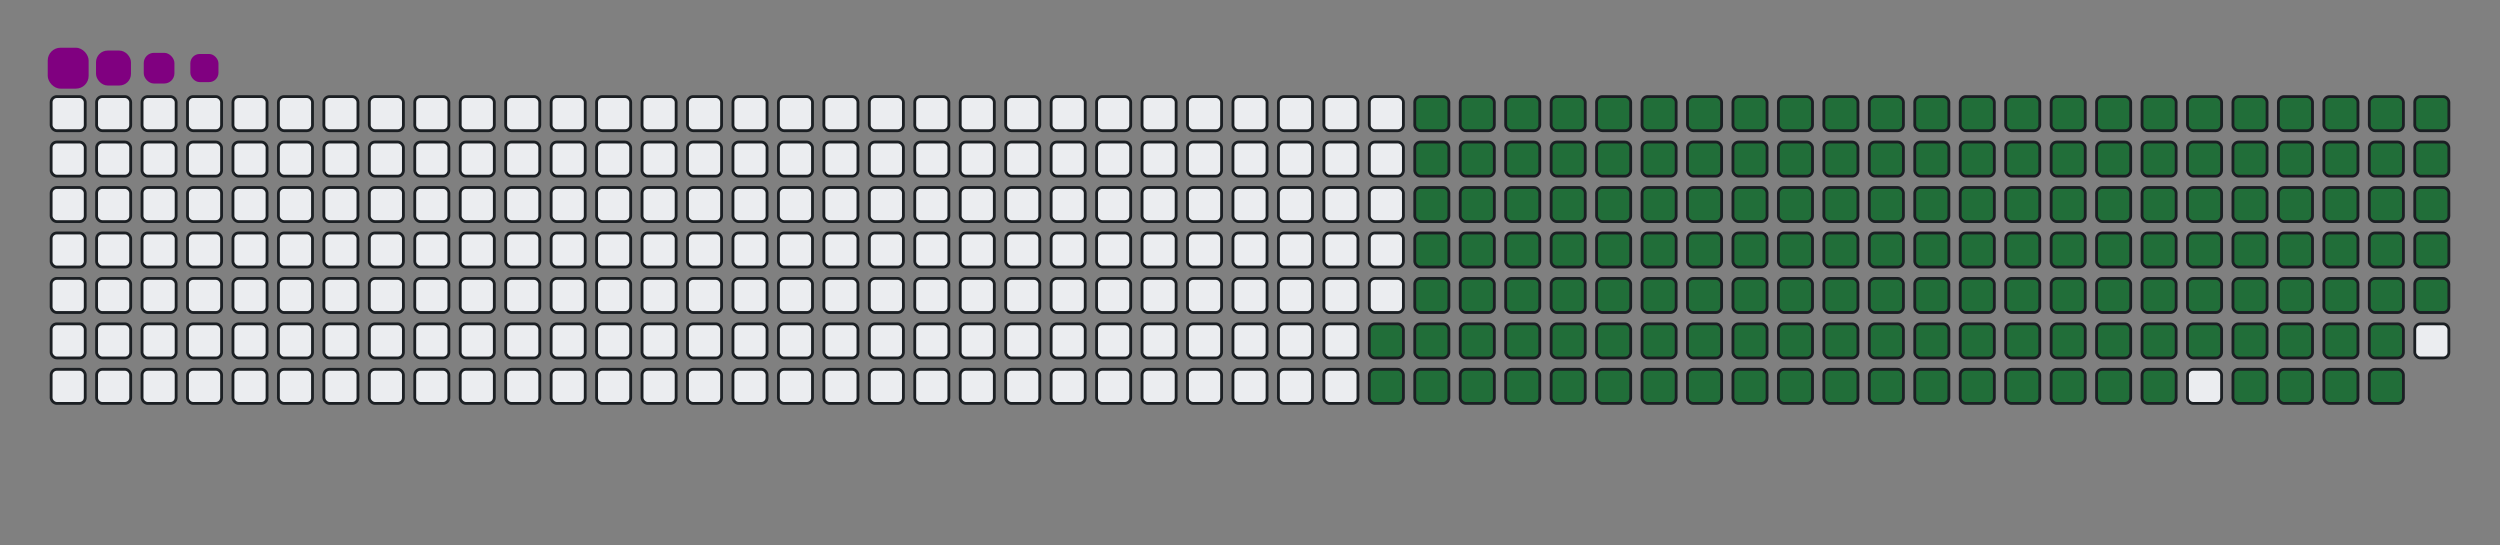 <svg viewBox="-16 -32 880 192" width="880" height="192" xmlns="http://www.w3.org/2000/svg"><rect x="-16" y="-32" width="880" height="192" fill="#808080" stroke="none"/><desc>Generated with https://github.com/Platane/snk</desc><style>:root{--cb:#1b1f230a;--cs:purple;--ce:#ebedf0;--c0:#ebedf0;--c1:#9be9a8;--c2:#40c463;--c3:#30a14e;--c4:#216e39}.c{shape-rendering:geometricPrecision;fill:#ebedf0;stroke-width:1px;stroke:#1b1f230a;animation:none 25100ms linear infinite;width:12px;height:12px}@keyframes c0{67.32%{fill:#216e39}67.34%,100%{fill:#ebedf0}}.c.c0{fill:#216e39;animation-name:c0}@keyframes c1{67.72%{fill:#216e39}67.74%,100%{fill:#ebedf0}}.c.c1{fill:#216e39;animation-name:c1}@keyframes c2{12.34%{fill:#216e39}12.36%,100%{fill:#ebedf0}}.c.c2{fill:#216e39;animation-name:c2}@keyframes c3{30.27%{fill:#216e39}30.29%,100%{fill:#ebedf0}}.c.c3{fill:#216e39;animation-name:c3}@keyframes c4{30.67%{fill:#216e39}30.69%,100%{fill:#ebedf0}}.c.c4{fill:#216e39;animation-name:c4}@keyframes c5{48.6%{fill:#216e39}48.62%,100%{fill:#ebedf0}}.c.c5{fill:#216e39;animation-name:c5}@keyframes c6{48.99%{fill:#216e39}49.01%,100%{fill:#ebedf0}}.c.c6{fill:#216e39;animation-name:c6}@keyframes c7{66.92%{fill:#216e39}66.94%,100%{fill:#ebedf0}}.c.c7{fill:#216e39;animation-name:c7}@keyframes c8{68.12%{fill:#216e39}68.14%,100%{fill:#ebedf0}}.c.c8{fill:#216e39;animation-name:c8}@keyframes c9{12.74%{fill:#216e39}12.76%,100%{fill:#ebedf0}}.c.c9{fill:#216e39;animation-name:c9}@keyframes ca{29.87%{fill:#216e39}29.89%,100%{fill:#ebedf0}}.c.ca{fill:#216e39;animation-name:ca}@keyframes cb{31.07%{fill:#216e39}31.09%,100%{fill:#ebedf0}}.c.cb{fill:#216e39;animation-name:cb}@keyframes cc{48.2%{fill:#216e39}48.22%,100%{fill:#ebedf0}}.c.cc{fill:#216e39;animation-name:cc}@keyframes cd{49.39%{fill:#216e39}49.41%,100%{fill:#ebedf0}}.c.cd{fill:#216e39;animation-name:cd}@keyframes ce{66.52%{fill:#216e39}66.54%,100%{fill:#ebedf0}}.c.ce{fill:#216e39;animation-name:ce}@keyframes cf{68.52%{fill:#216e39}68.54%,100%{fill:#ebedf0}}.c.cf{fill:#216e39;animation-name:cf}@keyframes cg{13.14%{fill:#216e39}13.16%,100%{fill:#ebedf0}}.c.cg{fill:#216e39;animation-name:cg}@keyframes ch{29.47%{fill:#216e39}29.49%,100%{fill:#ebedf0}}.c.ch{fill:#216e39;animation-name:ch}@keyframes ci{31.46%{fill:#216e39}31.48%,100%{fill:#ebedf0}}.c.ci{fill:#216e39;animation-name:ci}@keyframes cj{47.8%{fill:#216e39}47.82%,100%{fill:#ebedf0}}.c.cj{fill:#216e39;animation-name:cj}@keyframes ck{49.79%{fill:#216e39}49.81%,100%{fill:#ebedf0}}.c.ck{fill:#216e39;animation-name:ck}@keyframes cl{66.13%{fill:#216e39}66.15%,100%{fill:#ebedf0}}.c.cl{fill:#216e39;animation-name:cl}@keyframes cm{68.91%{fill:#216e39}68.93%,100%{fill:#ebedf0}}.c.cm{fill:#216e39;animation-name:cm}@keyframes cn{13.54%{fill:#216e39}13.56%,100%{fill:#ebedf0}}.c.cn{fill:#216e39;animation-name:cn}@keyframes co{29.07%{fill:#216e39}29.09%,100%{fill:#ebedf0}}.c.co{fill:#216e39;animation-name:co}@keyframes cp{31.86%{fill:#216e39}31.88%,100%{fill:#ebedf0}}.c.cp{fill:#216e39;animation-name:cp}@keyframes cq{47.4%{fill:#216e39}47.42%,100%{fill:#ebedf0}}.c.cq{fill:#216e39;animation-name:cq}@keyframes cr{50.19%{fill:#216e39}50.21%,100%{fill:#ebedf0}}.c.cr{fill:#216e39;animation-name:cr}@keyframes cs{65.73%{fill:#216e39}65.75%,100%{fill:#ebedf0}}.c.cs{fill:#216e39;animation-name:cs}@keyframes ct{69.31%{fill:#216e39}69.33%,100%{fill:#ebedf0}}.c.ct{fill:#216e39;animation-name:ct}@keyframes cu{13.93%{fill:#216e39}13.95%,100%{fill:#ebedf0}}.c.cu{fill:#216e39;animation-name:cu}@keyframes cv{28.68%{fill:#216e39}28.7%,100%{fill:#ebedf0}}.c.cv{fill:#216e39;animation-name:cv}@keyframes cw{32.26%{fill:#216e39}32.28%,100%{fill:#ebedf0}}.c.cw{fill:#216e39;animation-name:cw}@keyframes cx{47%{fill:#216e39}47.02%,100%{fill:#ebedf0}}.c.cx{fill:#216e39;animation-name:cx}@keyframes cy{50.59%{fill:#216e39}50.61%,100%{fill:#ebedf0}}.c.cy{fill:#216e39;animation-name:cy}@keyframes cz{65.33%{fill:#216e39}65.35%,100%{fill:#ebedf0}}.c.cz{fill:#216e39;animation-name:cz}@keyframes c10{69.71%{fill:#216e39}69.73%,100%{fill:#ebedf0}}.c.c10{fill:#216e39;animation-name:c10}@keyframes c11{14.33%{fill:#216e39}14.35%,100%{fill:#ebedf0}}.c.c11{fill:#216e39;animation-name:c11}@keyframes c12{28.28%{fill:#216e39}28.3%,100%{fill:#ebedf0}}.c.c12{fill:#216e39;animation-name:c12}@keyframes c13{32.66%{fill:#216e39}32.68%,100%{fill:#ebedf0}}.c.c13{fill:#216e39;animation-name:c13}@keyframes c14{46.6%{fill:#216e39}46.62%,100%{fill:#ebedf0}}.c.c14{fill:#216e39;animation-name:c14}@keyframes c15{50.99%{fill:#216e39}51.01%,100%{fill:#ebedf0}}.c.c15{fill:#216e39;animation-name:c15}@keyframes c16{64.93%{fill:#216e39}64.95%,100%{fill:#ebedf0}}.c.c16{fill:#216e39;animation-name:c16}@keyframes c17{70.11%{fill:#216e39}70.13%,100%{fill:#ebedf0}}.c.c17{fill:#216e39;animation-name:c17}@keyframes c18{14.73%{fill:#216e39}14.75%,100%{fill:#ebedf0}}.c.c18{fill:#216e39;animation-name:c18}@keyframes c19{27.88%{fill:#216e39}27.9%,100%{fill:#ebedf0}}.c.c19{fill:#216e39;animation-name:c19}@keyframes c1a{33.06%{fill:#216e39}33.08%,100%{fill:#ebedf0}}.c.c1a{fill:#216e39;animation-name:c1a}@keyframes c1b{46.21%{fill:#216e39}46.23%,100%{fill:#ebedf0}}.c.c1b{fill:#216e39;animation-name:c1b}@keyframes c1c{51.38%{fill:#216e39}51.4%,100%{fill:#ebedf0}}.c.c1c{fill:#216e39;animation-name:c1c}@keyframes c1d{64.53%{fill:#216e39}64.55%,100%{fill:#ebedf0}}.c.c1d{fill:#216e39;animation-name:c1d}@keyframes c1e{70.51%{fill:#216e39}70.53%,100%{fill:#ebedf0}}.c.c1e{fill:#216e39;animation-name:c1e}@keyframes c1f{15.13%{fill:#216e39}15.15%,100%{fill:#ebedf0}}.c.c1f{fill:#216e39;animation-name:c1f}@keyframes c1g{27.48%{fill:#216e39}27.5%,100%{fill:#ebedf0}}.c.c1g{fill:#216e39;animation-name:c1g}@keyframes c1h{33.46%{fill:#216e39}33.48%,100%{fill:#ebedf0}}.c.c1h{fill:#216e39;animation-name:c1h}@keyframes c1i{45.81%{fill:#216e39}45.83%,100%{fill:#ebedf0}}.c.c1i{fill:#216e39;animation-name:c1i}@keyframes c1j{51.78%{fill:#216e39}51.8%,100%{fill:#ebedf0}}.c.c1j{fill:#216e39;animation-name:c1j}@keyframes c1k{64.13%{fill:#216e39}64.15%,100%{fill:#ebedf0}}.c.c1k{fill:#216e39;animation-name:c1k}@keyframes c1l{70.91%{fill:#216e39}70.93%,100%{fill:#ebedf0}}.c.c1l{fill:#216e39;animation-name:c1l}@keyframes c1m{15.53%{fill:#216e39}15.55%,100%{fill:#ebedf0}}.c.c1m{fill:#216e39;animation-name:c1m}@keyframes c1n{27.08%{fill:#216e39}27.1%,100%{fill:#ebedf0}}.c.c1n{fill:#216e39;animation-name:c1n}@keyframes c1o{33.85%{fill:#216e39}33.87%,100%{fill:#ebedf0}}.c.c1o{fill:#216e39;animation-name:c1o}@keyframes c1p{45.41%{fill:#216e39}45.43%,100%{fill:#ebedf0}}.c.c1p{fill:#216e39;animation-name:c1p}@keyframes c1q{52.18%{fill:#216e39}52.2%,100%{fill:#ebedf0}}.c.c1q{fill:#216e39;animation-name:c1q}@keyframes c1r{63.74%{fill:#216e39}63.76%,100%{fill:#ebedf0}}.c.c1r{fill:#216e39;animation-name:c1r}@keyframes c1s{71.3%{fill:#216e39}71.32%,100%{fill:#ebedf0}}.c.c1s{fill:#216e39;animation-name:c1s}@keyframes c1t{15.93%{fill:#216e39}15.95%,100%{fill:#ebedf0}}.c.c1t{fill:#216e39;animation-name:c1t}@keyframes c1u{26.68%{fill:#216e39}26.7%,100%{fill:#ebedf0}}.c.c1u{fill:#216e39;animation-name:c1u}@keyframes c1v{34.25%{fill:#216e39}34.27%,100%{fill:#ebedf0}}.c.c1v{fill:#216e39;animation-name:c1v}@keyframes c1w{45.01%{fill:#216e39}45.03%,100%{fill:#ebedf0}}.c.c1w{fill:#216e39;animation-name:c1w}@keyframes c1x{52.58%{fill:#216e39}52.6%,100%{fill:#ebedf0}}.c.c1x{fill:#216e39;animation-name:c1x}@keyframes c1y{63.34%{fill:#216e39}63.36%,100%{fill:#ebedf0}}.c.c1y{fill:#216e39;animation-name:c1y}@keyframes c1z{71.7%{fill:#216e39}71.72%,100%{fill:#ebedf0}}.c.c1z{fill:#216e39;animation-name:c1z}@keyframes c20{16.32%{fill:#216e39}16.34%,100%{fill:#ebedf0}}.c.c20{fill:#216e39;animation-name:c20}@keyframes c21{26.28%{fill:#216e39}26.3%,100%{fill:#ebedf0}}.c.c21{fill:#216e39;animation-name:c21}@keyframes c22{34.65%{fill:#216e39}34.67%,100%{fill:#ebedf0}}.c.c22{fill:#216e39;animation-name:c22}@keyframes c23{44.61%{fill:#216e39}44.63%,100%{fill:#ebedf0}}.c.c23{fill:#216e39;animation-name:c23}@keyframes c24{52.98%{fill:#216e39}53%,100%{fill:#ebedf0}}.c.c24{fill:#216e39;animation-name:c24}@keyframes c25{62.94%{fill:#216e39}62.96%,100%{fill:#ebedf0}}.c.c25{fill:#216e39;animation-name:c25}@keyframes c26{72.1%{fill:#216e39}72.12%,100%{fill:#ebedf0}}.c.c26{fill:#216e39;animation-name:c26}@keyframes c27{16.72%{fill:#216e39}16.74%,100%{fill:#ebedf0}}.c.c27{fill:#216e39;animation-name:c27}@keyframes c28{25.89%{fill:#216e39}25.91%,100%{fill:#ebedf0}}.c.c28{fill:#216e39;animation-name:c28}@keyframes c29{35.05%{fill:#216e39}35.07%,100%{fill:#ebedf0}}.c.c29{fill:#216e39;animation-name:c29}@keyframes c2a{44.21%{fill:#216e39}44.23%,100%{fill:#ebedf0}}.c.c2a{fill:#216e39;animation-name:c2a}@keyframes c2b{53.38%{fill:#216e39}53.4%,100%{fill:#ebedf0}}.c.c2b{fill:#216e39;animation-name:c2b}@keyframes c2c{62.54%{fill:#216e39}62.56%,100%{fill:#ebedf0}}.c.c2c{fill:#216e39;animation-name:c2c}@keyframes c2d{72.5%{fill:#216e39}72.52%,100%{fill:#ebedf0}}.c.c2d{fill:#216e39;animation-name:c2d}@keyframes c2e{17.12%{fill:#216e39}17.14%,100%{fill:#ebedf0}}.c.c2e{fill:#216e39;animation-name:c2e}@keyframes c2f{25.49%{fill:#216e39}25.51%,100%{fill:#ebedf0}}.c.c2f{fill:#216e39;animation-name:c2f}@keyframes c2g{35.45%{fill:#216e39}35.47%,100%{fill:#ebedf0}}.c.c2g{fill:#216e39;animation-name:c2g}@keyframes c2h{43.81%{fill:#216e39}43.83%,100%{fill:#ebedf0}}.c.c2h{fill:#216e39;animation-name:c2h}@keyframes c2i{53.77%{fill:#216e39}53.79%,100%{fill:#ebedf0}}.c.c2i{fill:#216e39;animation-name:c2i}@keyframes c2j{62.14%{fill:#216e39}62.16%,100%{fill:#ebedf0}}.c.c2j{fill:#216e39;animation-name:c2j}@keyframes c2k{72.9%{fill:#216e39}72.92%,100%{fill:#ebedf0}}.c.c2k{fill:#216e39;animation-name:c2k}@keyframes c2l{17.52%{fill:#216e39}17.54%,100%{fill:#ebedf0}}.c.c2l{fill:#216e39;animation-name:c2l}@keyframes c2m{25.09%{fill:#216e39}25.11%,100%{fill:#ebedf0}}.c.c2m{fill:#216e39;animation-name:c2m}@keyframes c2n{35.85%{fill:#216e39}35.87%,100%{fill:#ebedf0}}.c.c2n{fill:#216e39;animation-name:c2n}@keyframes c2o{43.42%{fill:#216e39}43.44%,100%{fill:#ebedf0}}.c.c2o{fill:#216e39;animation-name:c2o}@keyframes c2p{54.17%{fill:#216e39}54.19%,100%{fill:#ebedf0}}.c.c2p{fill:#216e39;animation-name:c2p}@keyframes c2q{61.74%{fill:#216e39}61.76%,100%{fill:#ebedf0}}.c.c2q{fill:#216e39;animation-name:c2q}@keyframes c2r{73.3%{fill:#216e39}73.32%,100%{fill:#ebedf0}}.c.c2r{fill:#216e39;animation-name:c2r}@keyframes c2s{17.92%{fill:#216e39}17.94%,100%{fill:#ebedf0}}.c.c2s{fill:#216e39;animation-name:c2s}@keyframes c2t{24.69%{fill:#216e39}24.71%,100%{fill:#ebedf0}}.c.c2t{fill:#216e39;animation-name:c2t}@keyframes c2u{36.24%{fill:#216e39}36.26%,100%{fill:#ebedf0}}.c.c2u{fill:#216e39;animation-name:c2u}@keyframes c2v{43.02%{fill:#216e39}43.04%,100%{fill:#ebedf0}}.c.c2v{fill:#216e39;animation-name:c2v}@keyframes c2w{54.57%{fill:#216e39}54.59%,100%{fill:#ebedf0}}.c.c2w{fill:#216e39;animation-name:c2w}@keyframes c2x{61.34%{fill:#216e39}61.36%,100%{fill:#ebedf0}}.c.c2x{fill:#216e39;animation-name:c2x}@keyframes c2y{73.7%{fill:#216e39}73.72%,100%{fill:#ebedf0}}.c.c2y{fill:#216e39;animation-name:c2y}@keyframes c2z{18.32%{fill:#216e39}18.34%,100%{fill:#ebedf0}}.c.c2z{fill:#216e39;animation-name:c2z}@keyframes c30{24.29%{fill:#216e39}24.31%,100%{fill:#ebedf0}}.c.c30{fill:#216e39;animation-name:c30}@keyframes c31{36.64%{fill:#216e39}36.66%,100%{fill:#ebedf0}}.c.c31{fill:#216e39;animation-name:c31}@keyframes c32{42.62%{fill:#216e39}42.64%,100%{fill:#ebedf0}}.c.c32{fill:#216e39;animation-name:c32}@keyframes c33{54.97%{fill:#216e39}54.99%,100%{fill:#ebedf0}}.c.c33{fill:#216e39;animation-name:c33}@keyframes c34{60.95%{fill:#216e39}60.97%,100%{fill:#ebedf0}}.c.c34{fill:#216e39;animation-name:c34}@keyframes c35{74.09%{fill:#216e39}74.11%,100%{fill:#ebedf0}}.c.c35{fill:#216e39;animation-name:c35}@keyframes c36{18.72%{fill:#216e39}18.74%,100%{fill:#ebedf0}}.c.c36{fill:#216e39;animation-name:c36}@keyframes c37{23.89%{fill:#216e39}23.91%,100%{fill:#ebedf0}}.c.c37{fill:#216e39;animation-name:c37}@keyframes c38{37.04%{fill:#216e39}37.06%,100%{fill:#ebedf0}}.c.c38{fill:#216e39;animation-name:c38}@keyframes c39{42.22%{fill:#216e39}42.24%,100%{fill:#ebedf0}}.c.c39{fill:#216e39;animation-name:c39}@keyframes c3a{55.37%{fill:#216e39}55.39%,100%{fill:#ebedf0}}.c.c3a{fill:#216e39;animation-name:c3a}@keyframes c3b{60.55%{fill:#216e39}60.57%,100%{fill:#ebedf0}}.c.c3b{fill:#216e39;animation-name:c3b}@keyframes c3c{74.49%{fill:#216e39}74.51%,100%{fill:#ebedf0}}.c.c3c{fill:#216e39;animation-name:c3c}@keyframes c3d{19.11%{fill:#216e39}19.13%,100%{fill:#ebedf0}}.c.c3d{fill:#216e39;animation-name:c3d}@keyframes c3e{23.5%{fill:#216e39}23.52%,100%{fill:#ebedf0}}.c.c3e{fill:#216e39;animation-name:c3e}@keyframes c3f{37.44%{fill:#216e39}37.46%,100%{fill:#ebedf0}}.c.c3f{fill:#216e39;animation-name:c3f}@keyframes c3g{41.82%{fill:#216e39}41.84%,100%{fill:#ebedf0}}.c.c3g{fill:#216e39;animation-name:c3g}@keyframes c3h{55.77%{fill:#216e39}55.79%,100%{fill:#ebedf0}}.c.c3h{fill:#216e39;animation-name:c3h}@keyframes c3i{60.15%{fill:#216e39}60.17%,100%{fill:#ebedf0}}.c.c3i{fill:#216e39;animation-name:c3i}@keyframes c3j{19.51%{fill:#216e39}19.53%,100%{fill:#ebedf0}}.c.c3j{fill:#216e39;animation-name:c3j}@keyframes c3k{23.1%{fill:#216e39}23.12%,100%{fill:#ebedf0}}.c.c3k{fill:#216e39;animation-name:c3k}@keyframes c3l{37.84%{fill:#216e39}37.86%,100%{fill:#ebedf0}}.c.c3l{fill:#216e39;animation-name:c3l}@keyframes c3m{41.42%{fill:#216e39}41.44%,100%{fill:#ebedf0}}.c.c3m{fill:#216e39;animation-name:c3m}@keyframes c3n{56.17%{fill:#216e39}56.19%,100%{fill:#ebedf0}}.c.c3n{fill:#216e39;animation-name:c3n}@keyframes c3o{59.75%{fill:#216e39}59.77%,100%{fill:#ebedf0}}.c.c3o{fill:#216e39;animation-name:c3o}@keyframes c3p{75.29%{fill:#216e39}75.31%,100%{fill:#ebedf0}}.c.c3p{fill:#216e39;animation-name:c3p}@keyframes c3q{19.91%{fill:#216e39}19.93%,100%{fill:#ebedf0}}.c.c3q{fill:#216e39;animation-name:c3q}@keyframes c3r{22.7%{fill:#216e39}22.72%,100%{fill:#ebedf0}}.c.c3r{fill:#216e39;animation-name:c3r}@keyframes c3s{38.24%{fill:#216e39}38.26%,100%{fill:#ebedf0}}.c.c3s{fill:#216e39;animation-name:c3s}@keyframes c3t{41.03%{fill:#216e39}41.05%,100%{fill:#ebedf0}}.c.c3t{fill:#216e39;animation-name:c3t}@keyframes c3u{56.56%{fill:#216e39}56.58%,100%{fill:#ebedf0}}.c.c3u{fill:#216e39;animation-name:c3u}@keyframes c3v{59.35%{fill:#216e39}59.37%,100%{fill:#ebedf0}}.c.c3v{fill:#216e39;animation-name:c3v}@keyframes c3w{75.69%{fill:#216e39}75.71%,100%{fill:#ebedf0}}.c.c3w{fill:#216e39;animation-name:c3w}@keyframes c3x{20.31%{fill:#216e39}20.33%,100%{fill:#ebedf0}}.c.c3x{fill:#216e39;animation-name:c3x}@keyframes c3y{22.3%{fill:#216e39}22.32%,100%{fill:#ebedf0}}.c.c3y{fill:#216e39;animation-name:c3y}@keyframes c3z{38.64%{fill:#216e39}38.66%,100%{fill:#ebedf0}}.c.c3z{fill:#216e39;animation-name:c3z}@keyframes c40{40.63%{fill:#216e39}40.65%,100%{fill:#ebedf0}}.c.c40{fill:#216e39;animation-name:c40}@keyframes c41{56.96%{fill:#216e39}56.98%,100%{fill:#ebedf0}}.c.c41{fill:#216e39;animation-name:c41}@keyframes c42{58.95%{fill:#216e39}58.97%,100%{fill:#ebedf0}}.c.c42{fill:#216e39;animation-name:c42}@keyframes c43{76.09%{fill:#216e39}76.11%,100%{fill:#ebedf0}}.c.c43{fill:#216e39;animation-name:c43}@keyframes c44{20.71%{fill:#216e39}20.73%,100%{fill:#ebedf0}}.c.c44{fill:#216e39;animation-name:c44}@keyframes c45{21.9%{fill:#216e39}21.92%,100%{fill:#ebedf0}}.c.c45{fill:#216e39;animation-name:c45}@keyframes c46{39.03%{fill:#216e39}39.05%,100%{fill:#ebedf0}}.c.c46{fill:#216e39;animation-name:c46}@keyframes c47{40.23%{fill:#216e39}40.25%,100%{fill:#ebedf0}}.c.c47{fill:#216e39;animation-name:c47}@keyframes c48{57.36%{fill:#216e39}57.38%,100%{fill:#ebedf0}}.c.c48{fill:#216e39;animation-name:c48}@keyframes c49{58.56%{fill:#216e39}58.58%,100%{fill:#ebedf0}}.c.c49{fill:#216e39;animation-name:c49}@keyframes c4a{76.48%{fill:#216e39}76.5%,100%{fill:#ebedf0}}.c.c4a{fill:#216e39;animation-name:c4a}@keyframes c4b{21.11%{fill:#216e39}21.13%,100%{fill:#ebedf0}}.c.c4b{fill:#216e39;animation-name:c4b}@keyframes c4c{21.5%{fill:#216e39}21.52%,100%{fill:#ebedf0}}.c.c4c{fill:#216e39;animation-name:c4c}@keyframes c4d{39.43%{fill:#216e39}39.45%,100%{fill:#ebedf0}}.c.c4d{fill:#216e39;animation-name:c4d}@keyframes c4e{39.83%{fill:#216e39}39.85%,100%{fill:#ebedf0}}.c.c4e{fill:#216e39;animation-name:c4e}@keyframes c4f{57.76%{fill:#216e39}57.78%,100%{fill:#ebedf0}}.c.c4f{fill:#216e39;animation-name:c4f}.u{transform-origin:0 0;transform:scale(0,1);animation:none linear 25100ms infinite}@keyframes u0{12.34%{transform:scale(0.000,1)}12.36%,12.74%{transform:scale(0.006,1)}12.76%,13.14%{transform:scale(0.013,1)}13.16%,13.54%{transform:scale(0.019,1)}13.56%,13.93%{transform:scale(0.025,1)}13.95%,14.33%{transform:scale(0.031,1)}14.35%,14.73%{transform:scale(0.037,1)}14.75%,15.13%{transform:scale(0.044,1)}15.15%,15.53%{transform:scale(0.050,1)}15.55%,15.93%{transform:scale(0.056,1)}15.95%,16.32%{transform:scale(0.063,1)}16.34%,16.72%{transform:scale(0.069,1)}16.74%,17.12%{transform:scale(0.075,1)}17.14%,17.52%{transform:scale(0.081,1)}17.54%,17.92%{transform:scale(0.087,1)}17.94%,18.32%{transform:scale(0.094,1)}18.34%,18.72%{transform:scale(0.100,1)}18.74%,19.11%{transform:scale(0.106,1)}19.13%,19.51%{transform:scale(0.113,1)}19.53%,19.91%{transform:scale(0.119,1)}19.93%,20.31%{transform:scale(0.125,1)}20.33%,20.71%{transform:scale(0.131,1)}20.73%,21.11%{transform:scale(0.138,1)}21.13%,21.5%{transform:scale(0.144,1)}21.52%,21.9%{transform:scale(0.150,1)}21.92%,22.3%{transform:scale(0.156,1)}22.32%,22.7%{transform:scale(0.163,1)}22.72%,23.1%{transform:scale(0.169,1)}23.12%,23.5%{transform:scale(0.175,1)}23.52%,23.89%{transform:scale(0.181,1)}23.91%,24.29%{transform:scale(0.188,1)}24.31%,24.69%{transform:scale(0.194,1)}24.71%,25.09%{transform:scale(0.200,1)}25.11%,25.49%{transform:scale(0.206,1)}25.51%,25.89%{transform:scale(0.212,1)}25.91%,26.28%{transform:scale(0.219,1)}26.3%,26.68%{transform:scale(0.225,1)}26.7%,27.08%{transform:scale(0.231,1)}27.1%,27.48%{transform:scale(0.237,1)}27.5%,27.88%{transform:scale(0.244,1)}27.9%,28.28%{transform:scale(0.250,1)}28.3%,28.68%{transform:scale(0.256,1)}28.7%,29.07%{transform:scale(0.263,1)}29.09%,29.47%{transform:scale(0.269,1)}29.49%,29.87%{transform:scale(0.275,1)}29.89%,30.27%{transform:scale(0.281,1)}30.29%,30.67%{transform:scale(0.287,1)}30.69%,31.07%{transform:scale(0.294,1)}31.09%,31.46%{transform:scale(0.300,1)}31.48%,31.86%{transform:scale(0.306,1)}31.88%,32.26%{transform:scale(0.313,1)}32.28%,32.66%{transform:scale(0.319,1)}32.68%,33.06%{transform:scale(0.325,1)}33.08%,33.46%{transform:scale(0.331,1)}33.48%,33.85%{transform:scale(0.338,1)}33.87%,34.25%{transform:scale(0.344,1)}34.27%,34.65%{transform:scale(0.350,1)}34.67%,35.05%{transform:scale(0.356,1)}35.07%,35.45%{transform:scale(0.362,1)}35.47%,35.85%{transform:scale(0.369,1)}35.87%,36.24%{transform:scale(0.375,1)}36.26%,36.64%{transform:scale(0.381,1)}36.66%,37.04%{transform:scale(0.388,1)}37.06%,37.44%{transform:scale(0.394,1)}37.46%,37.84%{transform:scale(0.400,1)}37.86%,38.24%{transform:scale(0.406,1)}38.26%,38.64%{transform:scale(0.412,1)}38.66%,39.03%{transform:scale(0.419,1)}39.05%,39.43%{transform:scale(0.425,1)}39.45%,39.83%{transform:scale(0.431,1)}39.85%,40.23%{transform:scale(0.438,1)}40.25%,40.63%{transform:scale(0.444,1)}40.65%,41.03%{transform:scale(0.450,1)}41.05%,41.42%{transform:scale(0.456,1)}41.44%,41.82%{transform:scale(0.463,1)}41.84%,42.22%{transform:scale(0.469,1)}42.24%,42.62%{transform:scale(0.475,1)}42.64%,43.02%{transform:scale(0.481,1)}43.04%,43.42%{transform:scale(0.487,1)}43.44%,43.81%{transform:scale(0.494,1)}43.83%,44.21%{transform:scale(0.500,1)}44.23%,44.61%{transform:scale(0.506,1)}44.63%,45.01%{transform:scale(0.512,1)}45.03%,45.41%{transform:scale(0.519,1)}45.43%,45.81%{transform:scale(0.525,1)}45.83%,46.21%{transform:scale(0.531,1)}46.23%,46.6%{transform:scale(0.537,1)}46.62%,47%{transform:scale(0.544,1)}47.02%,47.4%{transform:scale(0.550,1)}47.42%,47.8%{transform:scale(0.556,1)}47.82%,48.2%{transform:scale(0.563,1)}48.22%,48.6%{transform:scale(0.569,1)}48.62%,48.99%{transform:scale(0.575,1)}49.01%,49.39%{transform:scale(0.581,1)}49.41%,49.79%{transform:scale(0.588,1)}49.81%,50.19%{transform:scale(0.594,1)}50.21%,50.59%{transform:scale(0.600,1)}50.61%,50.99%{transform:scale(0.606,1)}51.01%,51.38%{transform:scale(0.613,1)}51.4%,51.78%{transform:scale(0.619,1)}51.8%,52.18%{transform:scale(0.625,1)}52.2%,52.58%{transform:scale(0.631,1)}52.6%,52.98%{transform:scale(0.637,1)}53%,53.38%{transform:scale(0.644,1)}53.4%,53.77%{transform:scale(0.650,1)}53.79%,54.17%{transform:scale(0.656,1)}54.19%,54.57%{transform:scale(0.662,1)}54.59%,54.97%{transform:scale(0.669,1)}54.99%,55.37%{transform:scale(0.675,1)}55.39%,55.77%{transform:scale(0.681,1)}55.79%,56.17%{transform:scale(0.688,1)}56.19%,56.56%{transform:scale(0.694,1)}56.58%,56.96%{transform:scale(0.700,1)}56.98%,57.36%{transform:scale(0.706,1)}57.38%,57.76%{transform:scale(0.713,1)}57.78%,58.56%{transform:scale(0.719,1)}58.58%,58.95%{transform:scale(0.725,1)}58.97%,59.35%{transform:scale(0.731,1)}59.37%,59.75%{transform:scale(0.738,1)}59.77%,60.15%{transform:scale(0.744,1)}60.17%,60.55%{transform:scale(0.750,1)}60.57%,60.95%{transform:scale(0.756,1)}60.97%,61.34%{transform:scale(0.762,1)}61.36%,61.74%{transform:scale(0.769,1)}61.76%,62.14%{transform:scale(0.775,1)}62.16%,62.54%{transform:scale(0.781,1)}62.56%,62.94%{transform:scale(0.787,1)}62.96%,63.34%{transform:scale(0.794,1)}63.36%,63.74%{transform:scale(0.800,1)}63.76%,64.13%{transform:scale(0.806,1)}64.15%,64.53%{transform:scale(0.813,1)}64.55%,64.93%{transform:scale(0.819,1)}64.95%,65.33%{transform:scale(0.825,1)}65.35%,65.73%{transform:scale(0.831,1)}65.75%,66.13%{transform:scale(0.838,1)}66.15%,66.52%{transform:scale(0.844,1)}66.54%,66.92%{transform:scale(0.850,1)}66.94%,67.32%{transform:scale(0.856,1)}67.34%,67.72%{transform:scale(0.863,1)}67.74%,68.12%{transform:scale(0.869,1)}68.14%,68.52%{transform:scale(0.875,1)}68.54%,68.91%{transform:scale(0.881,1)}68.93%,69.31%{transform:scale(0.887,1)}69.33%,69.71%{transform:scale(0.894,1)}69.73%,70.11%{transform:scale(0.900,1)}70.13%,70.51%{transform:scale(0.906,1)}70.53%,70.91%{transform:scale(0.912,1)}70.93%,71.3%{transform:scale(0.919,1)}71.32%,71.7%{transform:scale(0.925,1)}71.72%,72.1%{transform:scale(0.931,1)}72.12%,72.5%{transform:scale(0.938,1)}72.52%,72.9%{transform:scale(0.944,1)}72.92%,73.3%{transform:scale(0.950,1)}73.32%,73.7%{transform:scale(0.956,1)}73.72%,74.09%{transform:scale(0.963,1)}74.11%,74.49%{transform:scale(0.969,1)}74.51%,75.29%{transform:scale(0.975,1)}75.31%,75.69%{transform:scale(0.981,1)}75.71%,76.09%{transform:scale(0.988,1)}76.11%,76.48%{transform:scale(0.994,1)}76.5%,100%{transform:scale(1.000,1)}}.u.u0{fill:#216e39;animation-name:u0;transform-origin:0.0px 0}.s{shape-rendering:geometricPrecision;fill:purple;animation:none linear 25100ms infinite}@keyframes s0{0%,99.6%{transform:translate(0px,-16px)}0.4%{transform:translate(0px,0px)}21.12%{transform:translate(832px,0px)}21.51%{transform:translate(832px,16px)}30.28%{transform:translate(480px,16px)}30.68%{transform:translate(480px,32px)}39.44%{transform:translate(832px,32px)}39.84%{transform:translate(832px,48px)}48.61%{transform:translate(480px,48px)}49%{transform:translate(480px,64px)}57.77%{transform:translate(832px,64px)}58.17%{transform:translate(832px,80px)}67.33%{transform:translate(464px,80px)}67.73%{transform:translate(464px,96px)}76.49%{transform:translate(816px,96px)}76.89%{transform:translate(816px,80px)}93.63%{transform:translate(144px,80px)}94.82%{transform:translate(144px,32px)}95.22%{transform:translate(128px,32px)}95.62%{transform:translate(128px,16px)}97.61%{transform:translate(48px,16px)}98.41%{transform:translate(48px,-16px)}}.s.s0{transform:translate(0px,-16px);animation-name:s0}@keyframes s1{0%,99.6%{transform:translate(16px,-16px)}0.4%{transform:translate(0px,-16px)}0.8%{transform:translate(0px,0px)}21.51%{transform:translate(832px,0px)}21.91%{transform:translate(832px,16px)}30.68%{transform:translate(480px,16px)}31.08%{transform:translate(480px,32px)}39.84%{transform:translate(832px,32px)}40.24%{transform:translate(832px,48px)}49%{transform:translate(480px,48px)}49.4%{transform:translate(480px,64px)}58.17%{transform:translate(832px,64px)}58.57%{transform:translate(832px,80px)}67.73%{transform:translate(464px,80px)}68.13%{transform:translate(464px,96px)}76.89%{transform:translate(816px,96px)}77.29%{transform:translate(816px,80px)}94.02%{transform:translate(144px,80px)}95.22%{transform:translate(144px,32px)}95.62%{transform:translate(128px,32px)}96.02%{transform:translate(128px,16px)}98.01%{transform:translate(48px,16px)}98.8%{transform:translate(48px,-16px)}}.s.s1{transform:translate(16px,-16px);animation-name:s1}@keyframes s2{0%,99.6%{transform:translate(32px,-16px)}0.8%{transform:translate(0px,-16px)}1.2%{transform:translate(0px,0px)}21.91%{transform:translate(832px,0px)}22.31%{transform:translate(832px,16px)}31.08%{transform:translate(480px,16px)}31.47%{transform:translate(480px,32px)}40.24%{transform:translate(832px,32px)}40.64%{transform:translate(832px,48px)}49.4%{transform:translate(480px,48px)}49.8%{transform:translate(480px,64px)}58.57%{transform:translate(832px,64px)}58.96%{transform:translate(832px,80px)}68.13%{transform:translate(464px,80px)}68.53%{transform:translate(464px,96px)}77.29%{transform:translate(816px,96px)}77.69%{transform:translate(816px,80px)}94.42%{transform:translate(144px,80px)}95.62%{transform:translate(144px,32px)}96.02%{transform:translate(128px,32px)}96.41%{transform:translate(128px,16px)}98.41%{transform:translate(48px,16px)}99.2%{transform:translate(48px,-16px)}}.s.s2{transform:translate(32px,-16px);animation-name:s2}@keyframes s3{0%,99.6%{transform:translate(48px,-16px)}1.2%{transform:translate(0px,-16px)}1.59%{transform:translate(0px,0px)}22.31%{transform:translate(832px,0px)}22.71%{transform:translate(832px,16px)}31.47%{transform:translate(480px,16px)}31.87%{transform:translate(480px,32px)}40.64%{transform:translate(832px,32px)}41.04%{transform:translate(832px,48px)}49.8%{transform:translate(480px,48px)}50.2%{transform:translate(480px,64px)}58.96%{transform:translate(832px,64px)}59.36%{transform:translate(832px,80px)}68.53%{transform:translate(464px,80px)}68.92%{transform:translate(464px,96px)}77.69%{transform:translate(816px,96px)}78.09%{transform:translate(816px,80px)}94.82%{transform:translate(144px,80px)}96.02%{transform:translate(144px,32px)}96.41%{transform:translate(128px,32px)}96.81%{transform:translate(128px,16px)}98.8%{transform:translate(48px,16px)}}.s.s3{transform:translate(48px,-16px);animation-name:s3}</style><rect class="c" x="2" y="2" rx="2" ry="2"/><rect class="c" x="2" y="18" rx="2" ry="2"/><rect class="c" x="2" y="34" rx="2" ry="2"/><rect class="c" x="2" y="50" rx="2" ry="2"/><rect class="c" x="2" y="66" rx="2" ry="2"/><rect class="c" x="2" y="82" rx="2" ry="2"/><rect class="c" x="2" y="98" rx="2" ry="2"/><rect class="c" x="18" y="2" rx="2" ry="2"/><rect class="c" x="18" y="18" rx="2" ry="2"/><rect class="c" x="18" y="34" rx="2" ry="2"/><rect class="c" x="18" y="50" rx="2" ry="2"/><rect class="c" x="18" y="66" rx="2" ry="2"/><rect class="c" x="18" y="82" rx="2" ry="2"/><rect class="c" x="18" y="98" rx="2" ry="2"/><rect class="c" x="34" y="2" rx="2" ry="2"/><rect class="c" x="34" y="18" rx="2" ry="2"/><rect class="c" x="34" y="34" rx="2" ry="2"/><rect class="c" x="34" y="50" rx="2" ry="2"/><rect class="c" x="34" y="66" rx="2" ry="2"/><rect class="c" x="34" y="82" rx="2" ry="2"/><rect class="c" x="34" y="98" rx="2" ry="2"/><rect class="c" x="50" y="2" rx="2" ry="2"/><rect class="c" x="50" y="18" rx="2" ry="2"/><rect class="c" x="50" y="34" rx="2" ry="2"/><rect class="c" x="50" y="50" rx="2" ry="2"/><rect class="c" x="50" y="66" rx="2" ry="2"/><rect class="c" x="50" y="82" rx="2" ry="2"/><rect class="c" x="50" y="98" rx="2" ry="2"/><rect class="c" x="66" y="2" rx="2" ry="2"/><rect class="c" x="66" y="18" rx="2" ry="2"/><rect class="c" x="66" y="34" rx="2" ry="2"/><rect class="c" x="66" y="50" rx="2" ry="2"/><rect class="c" x="66" y="66" rx="2" ry="2"/><rect class="c" x="66" y="82" rx="2" ry="2"/><rect class="c" x="66" y="98" rx="2" ry="2"/><rect class="c" x="82" y="2" rx="2" ry="2"/><rect class="c" x="82" y="18" rx="2" ry="2"/><rect class="c" x="82" y="34" rx="2" ry="2"/><rect class="c" x="82" y="50" rx="2" ry="2"/><rect class="c" x="82" y="66" rx="2" ry="2"/><rect class="c" x="82" y="82" rx="2" ry="2"/><rect class="c" x="82" y="98" rx="2" ry="2"/><rect class="c" x="98" y="2" rx="2" ry="2"/><rect class="c" x="98" y="18" rx="2" ry="2"/><rect class="c" x="98" y="34" rx="2" ry="2"/><rect class="c" x="98" y="50" rx="2" ry="2"/><rect class="c" x="98" y="66" rx="2" ry="2"/><rect class="c" x="98" y="82" rx="2" ry="2"/><rect class="c" x="98" y="98" rx="2" ry="2"/><rect class="c" x="114" y="2" rx="2" ry="2"/><rect class="c" x="114" y="18" rx="2" ry="2"/><rect class="c" x="114" y="34" rx="2" ry="2"/><rect class="c" x="114" y="50" rx="2" ry="2"/><rect class="c" x="114" y="66" rx="2" ry="2"/><rect class="c" x="114" y="82" rx="2" ry="2"/><rect class="c" x="114" y="98" rx="2" ry="2"/><rect class="c" x="130" y="2" rx="2" ry="2"/><rect class="c" x="130" y="18" rx="2" ry="2"/><rect class="c" x="130" y="34" rx="2" ry="2"/><rect class="c" x="130" y="50" rx="2" ry="2"/><rect class="c" x="130" y="66" rx="2" ry="2"/><rect class="c" x="130" y="82" rx="2" ry="2"/><rect class="c" x="130" y="98" rx="2" ry="2"/><rect class="c" x="146" y="2" rx="2" ry="2"/><rect class="c" x="146" y="18" rx="2" ry="2"/><rect class="c" x="146" y="34" rx="2" ry="2"/><rect class="c" x="146" y="50" rx="2" ry="2"/><rect class="c" x="146" y="66" rx="2" ry="2"/><rect class="c" x="146" y="82" rx="2" ry="2"/><rect class="c" x="146" y="98" rx="2" ry="2"/><rect class="c" x="162" y="2" rx="2" ry="2"/><rect class="c" x="162" y="18" rx="2" ry="2"/><rect class="c" x="162" y="34" rx="2" ry="2"/><rect class="c" x="162" y="50" rx="2" ry="2"/><rect class="c" x="162" y="66" rx="2" ry="2"/><rect class="c" x="162" y="82" rx="2" ry="2"/><rect class="c" x="162" y="98" rx="2" ry="2"/><rect class="c" x="178" y="2" rx="2" ry="2"/><rect class="c" x="178" y="18" rx="2" ry="2"/><rect class="c" x="178" y="34" rx="2" ry="2"/><rect class="c" x="178" y="50" rx="2" ry="2"/><rect class="c" x="178" y="66" rx="2" ry="2"/><rect class="c" x="178" y="82" rx="2" ry="2"/><rect class="c" x="178" y="98" rx="2" ry="2"/><rect class="c" x="194" y="2" rx="2" ry="2"/><rect class="c" x="194" y="18" rx="2" ry="2"/><rect class="c" x="194" y="34" rx="2" ry="2"/><rect class="c" x="194" y="50" rx="2" ry="2"/><rect class="c" x="194" y="66" rx="2" ry="2"/><rect class="c" x="194" y="82" rx="2" ry="2"/><rect class="c" x="194" y="98" rx="2" ry="2"/><rect class="c" x="210" y="2" rx="2" ry="2"/><rect class="c" x="210" y="18" rx="2" ry="2"/><rect class="c" x="210" y="34" rx="2" ry="2"/><rect class="c" x="210" y="50" rx="2" ry="2"/><rect class="c" x="210" y="66" rx="2" ry="2"/><rect class="c" x="210" y="82" rx="2" ry="2"/><rect class="c" x="210" y="98" rx="2" ry="2"/><rect class="c" x="226" y="2" rx="2" ry="2"/><rect class="c" x="226" y="18" rx="2" ry="2"/><rect class="c" x="226" y="34" rx="2" ry="2"/><rect class="c" x="226" y="50" rx="2" ry="2"/><rect class="c" x="226" y="66" rx="2" ry="2"/><rect class="c" x="226" y="82" rx="2" ry="2"/><rect class="c" x="226" y="98" rx="2" ry="2"/><rect class="c" x="242" y="2" rx="2" ry="2"/><rect class="c" x="242" y="18" rx="2" ry="2"/><rect class="c" x="242" y="34" rx="2" ry="2"/><rect class="c" x="242" y="50" rx="2" ry="2"/><rect class="c" x="242" y="66" rx="2" ry="2"/><rect class="c" x="242" y="82" rx="2" ry="2"/><rect class="c" x="242" y="98" rx="2" ry="2"/><rect class="c" x="258" y="2" rx="2" ry="2"/><rect class="c" x="258" y="18" rx="2" ry="2"/><rect class="c" x="258" y="34" rx="2" ry="2"/><rect class="c" x="258" y="50" rx="2" ry="2"/><rect class="c" x="258" y="66" rx="2" ry="2"/><rect class="c" x="258" y="82" rx="2" ry="2"/><rect class="c" x="258" y="98" rx="2" ry="2"/><rect class="c" x="274" y="2" rx="2" ry="2"/><rect class="c" x="274" y="18" rx="2" ry="2"/><rect class="c" x="274" y="34" rx="2" ry="2"/><rect class="c" x="274" y="50" rx="2" ry="2"/><rect class="c" x="274" y="66" rx="2" ry="2"/><rect class="c" x="274" y="82" rx="2" ry="2"/><rect class="c" x="274" y="98" rx="2" ry="2"/><rect class="c" x="290" y="2" rx="2" ry="2"/><rect class="c" x="290" y="18" rx="2" ry="2"/><rect class="c" x="290" y="34" rx="2" ry="2"/><rect class="c" x="290" y="50" rx="2" ry="2"/><rect class="c" x="290" y="66" rx="2" ry="2"/><rect class="c" x="290" y="82" rx="2" ry="2"/><rect class="c" x="290" y="98" rx="2" ry="2"/><rect class="c" x="306" y="2" rx="2" ry="2"/><rect class="c" x="306" y="18" rx="2" ry="2"/><rect class="c" x="306" y="34" rx="2" ry="2"/><rect class="c" x="306" y="50" rx="2" ry="2"/><rect class="c" x="306" y="66" rx="2" ry="2"/><rect class="c" x="306" y="82" rx="2" ry="2"/><rect class="c" x="306" y="98" rx="2" ry="2"/><rect class="c" x="322" y="2" rx="2" ry="2"/><rect class="c" x="322" y="18" rx="2" ry="2"/><rect class="c" x="322" y="34" rx="2" ry="2"/><rect class="c" x="322" y="50" rx="2" ry="2"/><rect class="c" x="322" y="66" rx="2" ry="2"/><rect class="c" x="322" y="82" rx="2" ry="2"/><rect class="c" x="322" y="98" rx="2" ry="2"/><rect class="c" x="338" y="2" rx="2" ry="2"/><rect class="c" x="338" y="18" rx="2" ry="2"/><rect class="c" x="338" y="34" rx="2" ry="2"/><rect class="c" x="338" y="50" rx="2" ry="2"/><rect class="c" x="338" y="66" rx="2" ry="2"/><rect class="c" x="338" y="82" rx="2" ry="2"/><rect class="c" x="338" y="98" rx="2" ry="2"/><rect class="c" x="354" y="2" rx="2" ry="2"/><rect class="c" x="354" y="18" rx="2" ry="2"/><rect class="c" x="354" y="34" rx="2" ry="2"/><rect class="c" x="354" y="50" rx="2" ry="2"/><rect class="c" x="354" y="66" rx="2" ry="2"/><rect class="c" x="354" y="82" rx="2" ry="2"/><rect class="c" x="354" y="98" rx="2" ry="2"/><rect class="c" x="370" y="2" rx="2" ry="2"/><rect class="c" x="370" y="18" rx="2" ry="2"/><rect class="c" x="370" y="34" rx="2" ry="2"/><rect class="c" x="370" y="50" rx="2" ry="2"/><rect class="c" x="370" y="66" rx="2" ry="2"/><rect class="c" x="370" y="82" rx="2" ry="2"/><rect class="c" x="370" y="98" rx="2" ry="2"/><rect class="c" x="386" y="2" rx="2" ry="2"/><rect class="c" x="386" y="18" rx="2" ry="2"/><rect class="c" x="386" y="34" rx="2" ry="2"/><rect class="c" x="386" y="50" rx="2" ry="2"/><rect class="c" x="386" y="66" rx="2" ry="2"/><rect class="c" x="386" y="82" rx="2" ry="2"/><rect class="c" x="386" y="98" rx="2" ry="2"/><rect class="c" x="402" y="2" rx="2" ry="2"/><rect class="c" x="402" y="18" rx="2" ry="2"/><rect class="c" x="402" y="34" rx="2" ry="2"/><rect class="c" x="402" y="50" rx="2" ry="2"/><rect class="c" x="402" y="66" rx="2" ry="2"/><rect class="c" x="402" y="82" rx="2" ry="2"/><rect class="c" x="402" y="98" rx="2" ry="2"/><rect class="c" x="418" y="2" rx="2" ry="2"/><rect class="c" x="418" y="18" rx="2" ry="2"/><rect class="c" x="418" y="34" rx="2" ry="2"/><rect class="c" x="418" y="50" rx="2" ry="2"/><rect class="c" x="418" y="66" rx="2" ry="2"/><rect class="c" x="418" y="82" rx="2" ry="2"/><rect class="c" x="418" y="98" rx="2" ry="2"/><rect class="c" x="434" y="2" rx="2" ry="2"/><rect class="c" x="434" y="18" rx="2" ry="2"/><rect class="c" x="434" y="34" rx="2" ry="2"/><rect class="c" x="434" y="50" rx="2" ry="2"/><rect class="c" x="434" y="66" rx="2" ry="2"/><rect class="c" x="434" y="82" rx="2" ry="2"/><rect class="c" x="434" y="98" rx="2" ry="2"/><rect class="c" x="450" y="2" rx="2" ry="2"/><rect class="c" x="450" y="18" rx="2" ry="2"/><rect class="c" x="450" y="34" rx="2" ry="2"/><rect class="c" x="450" y="50" rx="2" ry="2"/><rect class="c" x="450" y="66" rx="2" ry="2"/><rect class="c" x="450" y="82" rx="2" ry="2"/><rect class="c" x="450" y="98" rx="2" ry="2"/><rect class="c" x="466" y="2" rx="2" ry="2"/><rect class="c" x="466" y="18" rx="2" ry="2"/><rect class="c" x="466" y="34" rx="2" ry="2"/><rect class="c" x="466" y="50" rx="2" ry="2"/><rect class="c" x="466" y="66" rx="2" ry="2"/><rect class="c c0" x="466" y="82" rx="2" ry="2"/><rect class="c c1" x="466" y="98" rx="2" ry="2"/><rect class="c c2" x="482" y="2" rx="2" ry="2"/><rect class="c c3" x="482" y="18" rx="2" ry="2"/><rect class="c c4" x="482" y="34" rx="2" ry="2"/><rect class="c c5" x="482" y="50" rx="2" ry="2"/><rect class="c c6" x="482" y="66" rx="2" ry="2"/><rect class="c c7" x="482" y="82" rx="2" ry="2"/><rect class="c c8" x="482" y="98" rx="2" ry="2"/><rect class="c c9" x="498" y="2" rx="2" ry="2"/><rect class="c ca" x="498" y="18" rx="2" ry="2"/><rect class="c cb" x="498" y="34" rx="2" ry="2"/><rect class="c cc" x="498" y="50" rx="2" ry="2"/><rect class="c cd" x="498" y="66" rx="2" ry="2"/><rect class="c ce" x="498" y="82" rx="2" ry="2"/><rect class="c cf" x="498" y="98" rx="2" ry="2"/><rect class="c cg" x="514" y="2" rx="2" ry="2"/><rect class="c ch" x="514" y="18" rx="2" ry="2"/><rect class="c ci" x="514" y="34" rx="2" ry="2"/><rect class="c cj" x="514" y="50" rx="2" ry="2"/><rect class="c ck" x="514" y="66" rx="2" ry="2"/><rect class="c cl" x="514" y="82" rx="2" ry="2"/><rect class="c cm" x="514" y="98" rx="2" ry="2"/><rect class="c cn" x="530" y="2" rx="2" ry="2"/><rect class="c co" x="530" y="18" rx="2" ry="2"/><rect class="c cp" x="530" y="34" rx="2" ry="2"/><rect class="c cq" x="530" y="50" rx="2" ry="2"/><rect class="c cr" x="530" y="66" rx="2" ry="2"/><rect class="c cs" x="530" y="82" rx="2" ry="2"/><rect class="c ct" x="530" y="98" rx="2" ry="2"/><rect class="c cu" x="546" y="2" rx="2" ry="2"/><rect class="c cv" x="546" y="18" rx="2" ry="2"/><rect class="c cw" x="546" y="34" rx="2" ry="2"/><rect class="c cx" x="546" y="50" rx="2" ry="2"/><rect class="c cy" x="546" y="66" rx="2" ry="2"/><rect class="c cz" x="546" y="82" rx="2" ry="2"/><rect class="c c10" x="546" y="98" rx="2" ry="2"/><rect class="c c11" x="562" y="2" rx="2" ry="2"/><rect class="c c12" x="562" y="18" rx="2" ry="2"/><rect class="c c13" x="562" y="34" rx="2" ry="2"/><rect class="c c14" x="562" y="50" rx="2" ry="2"/><rect class="c c15" x="562" y="66" rx="2" ry="2"/><rect class="c c16" x="562" y="82" rx="2" ry="2"/><rect class="c c17" x="562" y="98" rx="2" ry="2"/><rect class="c c18" x="578" y="2" rx="2" ry="2"/><rect class="c c19" x="578" y="18" rx="2" ry="2"/><rect class="c c1a" x="578" y="34" rx="2" ry="2"/><rect class="c c1b" x="578" y="50" rx="2" ry="2"/><rect class="c c1c" x="578" y="66" rx="2" ry="2"/><rect class="c c1d" x="578" y="82" rx="2" ry="2"/><rect class="c c1e" x="578" y="98" rx="2" ry="2"/><rect class="c c1f" x="594" y="2" rx="2" ry="2"/><rect class="c c1g" x="594" y="18" rx="2" ry="2"/><rect class="c c1h" x="594" y="34" rx="2" ry="2"/><rect class="c c1i" x="594" y="50" rx="2" ry="2"/><rect class="c c1j" x="594" y="66" rx="2" ry="2"/><rect class="c c1k" x="594" y="82" rx="2" ry="2"/><rect class="c c1l" x="594" y="98" rx="2" ry="2"/><rect class="c c1m" x="610" y="2" rx="2" ry="2"/><rect class="c c1n" x="610" y="18" rx="2" ry="2"/><rect class="c c1o" x="610" y="34" rx="2" ry="2"/><rect class="c c1p" x="610" y="50" rx="2" ry="2"/><rect class="c c1q" x="610" y="66" rx="2" ry="2"/><rect class="c c1r" x="610" y="82" rx="2" ry="2"/><rect class="c c1s" x="610" y="98" rx="2" ry="2"/><rect class="c c1t" x="626" y="2" rx="2" ry="2"/><rect class="c c1u" x="626" y="18" rx="2" ry="2"/><rect class="c c1v" x="626" y="34" rx="2" ry="2"/><rect class="c c1w" x="626" y="50" rx="2" ry="2"/><rect class="c c1x" x="626" y="66" rx="2" ry="2"/><rect class="c c1y" x="626" y="82" rx="2" ry="2"/><rect class="c c1z" x="626" y="98" rx="2" ry="2"/><rect class="c c20" x="642" y="2" rx="2" ry="2"/><rect class="c c21" x="642" y="18" rx="2" ry="2"/><rect class="c c22" x="642" y="34" rx="2" ry="2"/><rect class="c c23" x="642" y="50" rx="2" ry="2"/><rect class="c c24" x="642" y="66" rx="2" ry="2"/><rect class="c c25" x="642" y="82" rx="2" ry="2"/><rect class="c c26" x="642" y="98" rx="2" ry="2"/><rect class="c c27" x="658" y="2" rx="2" ry="2"/><rect class="c c28" x="658" y="18" rx="2" ry="2"/><rect class="c c29" x="658" y="34" rx="2" ry="2"/><rect class="c c2a" x="658" y="50" rx="2" ry="2"/><rect class="c c2b" x="658" y="66" rx="2" ry="2"/><rect class="c c2c" x="658" y="82" rx="2" ry="2"/><rect class="c c2d" x="658" y="98" rx="2" ry="2"/><rect class="c c2e" x="674" y="2" rx="2" ry="2"/><rect class="c c2f" x="674" y="18" rx="2" ry="2"/><rect class="c c2g" x="674" y="34" rx="2" ry="2"/><rect class="c c2h" x="674" y="50" rx="2" ry="2"/><rect class="c c2i" x="674" y="66" rx="2" ry="2"/><rect class="c c2j" x="674" y="82" rx="2" ry="2"/><rect class="c c2k" x="674" y="98" rx="2" ry="2"/><rect class="c c2l" x="690" y="2" rx="2" ry="2"/><rect class="c c2m" x="690" y="18" rx="2" ry="2"/><rect class="c c2n" x="690" y="34" rx="2" ry="2"/><rect class="c c2o" x="690" y="50" rx="2" ry="2"/><rect class="c c2p" x="690" y="66" rx="2" ry="2"/><rect class="c c2q" x="690" y="82" rx="2" ry="2"/><rect class="c c2r" x="690" y="98" rx="2" ry="2"/><rect class="c c2s" x="706" y="2" rx="2" ry="2"/><rect class="c c2t" x="706" y="18" rx="2" ry="2"/><rect class="c c2u" x="706" y="34" rx="2" ry="2"/><rect class="c c2v" x="706" y="50" rx="2" ry="2"/><rect class="c c2w" x="706" y="66" rx="2" ry="2"/><rect class="c c2x" x="706" y="82" rx="2" ry="2"/><rect class="c c2y" x="706" y="98" rx="2" ry="2"/><rect class="c c2z" x="722" y="2" rx="2" ry="2"/><rect class="c c30" x="722" y="18" rx="2" ry="2"/><rect class="c c31" x="722" y="34" rx="2" ry="2"/><rect class="c c32" x="722" y="50" rx="2" ry="2"/><rect class="c c33" x="722" y="66" rx="2" ry="2"/><rect class="c c34" x="722" y="82" rx="2" ry="2"/><rect class="c c35" x="722" y="98" rx="2" ry="2"/><rect class="c c36" x="738" y="2" rx="2" ry="2"/><rect class="c c37" x="738" y="18" rx="2" ry="2"/><rect class="c c38" x="738" y="34" rx="2" ry="2"/><rect class="c c39" x="738" y="50" rx="2" ry="2"/><rect class="c c3a" x="738" y="66" rx="2" ry="2"/><rect class="c c3b" x="738" y="82" rx="2" ry="2"/><rect class="c c3c" x="738" y="98" rx="2" ry="2"/><rect class="c c3d" x="754" y="2" rx="2" ry="2"/><rect class="c c3e" x="754" y="18" rx="2" ry="2"/><rect class="c c3f" x="754" y="34" rx="2" ry="2"/><rect class="c c3g" x="754" y="50" rx="2" ry="2"/><rect class="c c3h" x="754" y="66" rx="2" ry="2"/><rect class="c c3i" x="754" y="82" rx="2" ry="2"/><rect class="c" x="754" y="98" rx="2" ry="2"/><rect class="c c3j" x="770" y="2" rx="2" ry="2"/><rect class="c c3k" x="770" y="18" rx="2" ry="2"/><rect class="c c3l" x="770" y="34" rx="2" ry="2"/><rect class="c c3m" x="770" y="50" rx="2" ry="2"/><rect class="c c3n" x="770" y="66" rx="2" ry="2"/><rect class="c c3o" x="770" y="82" rx="2" ry="2"/><rect class="c c3p" x="770" y="98" rx="2" ry="2"/><rect class="c c3q" x="786" y="2" rx="2" ry="2"/><rect class="c c3r" x="786" y="18" rx="2" ry="2"/><rect class="c c3s" x="786" y="34" rx="2" ry="2"/><rect class="c c3t" x="786" y="50" rx="2" ry="2"/><rect class="c c3u" x="786" y="66" rx="2" ry="2"/><rect class="c c3v" x="786" y="82" rx="2" ry="2"/><rect class="c c3w" x="786" y="98" rx="2" ry="2"/><rect class="c c3x" x="802" y="2" rx="2" ry="2"/><rect class="c c3y" x="802" y="18" rx="2" ry="2"/><rect class="c c3z" x="802" y="34" rx="2" ry="2"/><rect class="c c40" x="802" y="50" rx="2" ry="2"/><rect class="c c41" x="802" y="66" rx="2" ry="2"/><rect class="c c42" x="802" y="82" rx="2" ry="2"/><rect class="c c43" x="802" y="98" rx="2" ry="2"/><rect class="c c44" x="818" y="2" rx="2" ry="2"/><rect class="c c45" x="818" y="18" rx="2" ry="2"/><rect class="c c46" x="818" y="34" rx="2" ry="2"/><rect class="c c47" x="818" y="50" rx="2" ry="2"/><rect class="c c48" x="818" y="66" rx="2" ry="2"/><rect class="c c49" x="818" y="82" rx="2" ry="2"/><rect class="c c4a" x="818" y="98" rx="2" ry="2"/><rect class="c c4b" x="834" y="2" rx="2" ry="2"/><rect class="c c4c" x="834" y="18" rx="2" ry="2"/><rect class="c c4d" x="834" y="34" rx="2" ry="2"/><rect class="c c4e" x="834" y="50" rx="2" ry="2"/><rect class="c c4f" x="834" y="66" rx="2" ry="2"/><rect class="c" x="834" y="82" rx="2" ry="2"/><rect class="u u0" height="12" width="848.6" x="0.0" y="144"/><rect class="s s0" x="0.8" y="0.8" width="14.4" height="14.4" rx="4.5" ry="4.5"/><rect class="s s1" x="1.8" y="1.8" width="12.3" height="12.3" rx="4.1" ry="4.1"/><rect class="s s2" x="2.6" y="2.6" width="10.8" height="10.8" rx="3.6" ry="3.6"/><rect class="s s3" x="3.0" y="3.0" width="9.9" height="9.9" rx="3.3" ry="3.3"/></svg>